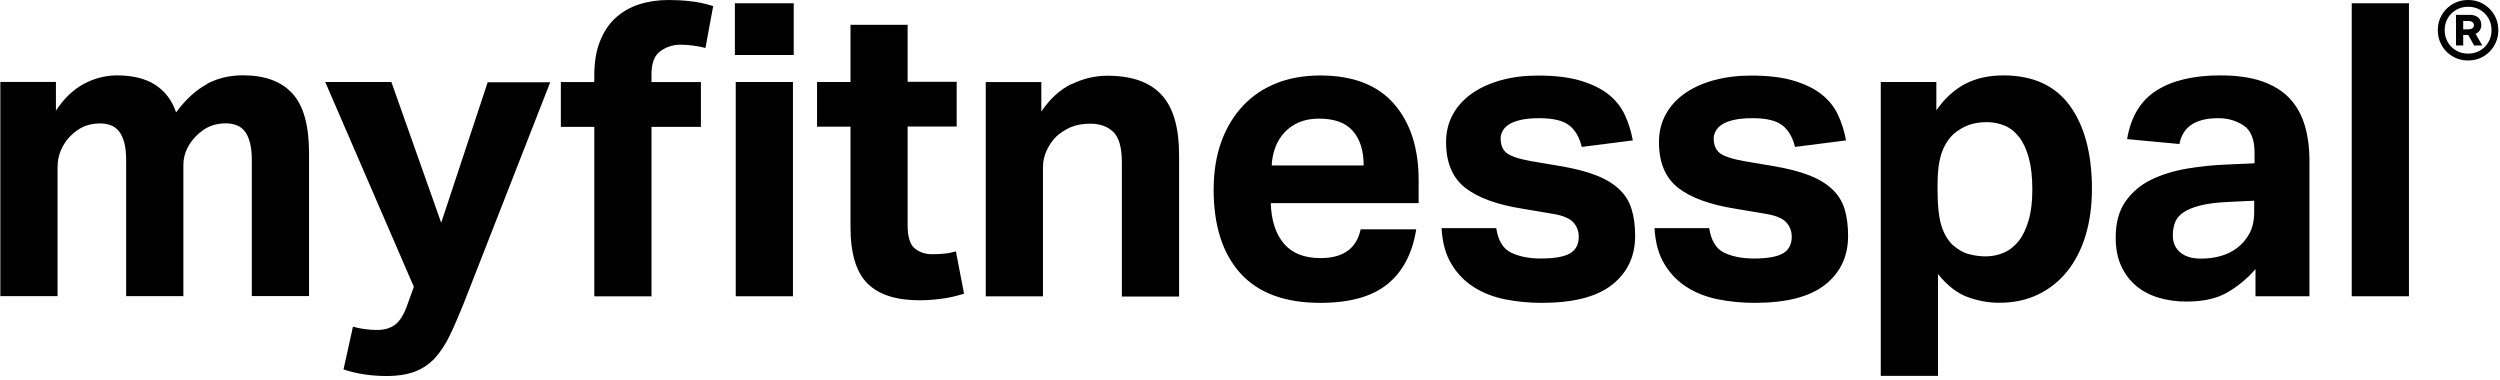 <svg xmlns="http://www.w3.org/2000/svg" class="MuiBox-root css-1l81hlt" viewBox="0 0 606 92"><svg><path d="M149.277 4.283C150.899 2.807 152.791 1.746 154.974 1.04H154.953C157.136 0.353 159.506 0 162.084 0C163.747 0 165.473 0.083 167.282 0.291C169.091 0.478 170.962 0.873 172.875 1.476L171.003 11.622C168.883 11.102 166.866 10.832 164.953 10.832C163.186 10.832 161.564 11.352 160.109 12.37C158.654 13.41 157.926 15.26 157.926 17.901V19.897H169.901V30.75H157.926V71.832H144.059V30.75H135.95V19.897H144.059V18.213C144.059 15.032 144.516 12.287 145.452 9.959C146.387 7.63 147.655 5.738 149.277 4.283ZM50.209 20.375C47.569 21.768 45.053 24.055 42.683 27.236C41.706 24.325 40.001 22.101 37.631 20.562C35.261 19.044 32.184 18.275 28.421 18.275C25.593 18.275 22.87 18.961 20.292 20.354C17.713 21.747 15.468 23.91 13.555 26.82V19.855H0.083V71.79H13.95V40.563C13.95 39.045 14.221 37.631 14.803 36.342C15.364 35.053 16.113 33.931 17.027 33.016C18.15 31.893 19.294 31.103 20.437 30.625C21.581 30.168 22.87 29.918 24.242 29.918C25.094 29.918 25.926 30.043 26.716 30.313C27.506 30.583 28.192 31.041 28.753 31.706C29.315 32.371 29.751 33.286 30.084 34.43C30.417 35.594 30.583 37.112 30.583 38.962V71.79H44.45V39.96C44.45 38.629 44.741 37.382 45.282 36.176C45.843 34.991 46.592 33.931 47.507 32.995C48.629 31.872 49.773 31.082 50.916 30.604C52.06 30.147 53.349 29.897 54.721 29.897C55.573 29.897 56.405 30.022 57.195 30.292C57.985 30.562 58.671 31.02 59.212 31.685C59.773 32.35 60.23 33.265 60.542 34.409C60.875 35.573 61.041 37.091 61.041 38.941V71.77H74.909V37.049C74.909 30.417 73.578 25.635 70.896 22.683C68.214 19.73 64.201 18.254 58.858 18.254C55.698 18.254 52.787 18.941 50.147 20.334L50.209 20.375ZM118.237 19.876L118.216 19.939H118.216L118.237 19.876ZM118.216 19.939L106.947 53.994L94.868 19.876H78.838L100.315 69.525L98.735 73.911C97.945 76.157 96.989 77.737 95.866 78.631C94.743 79.525 93.246 79.982 91.396 79.982C89.421 79.982 87.466 79.712 85.554 79.192L83.267 89.546C85.117 90.149 86.884 90.565 88.568 90.793C90.252 91.022 91.957 91.147 93.662 91.147C96.427 91.147 98.756 90.773 100.648 90.045C102.519 89.317 104.141 88.195 105.492 86.718C106.843 85.221 108.049 83.371 109.109 81.147C110.17 78.922 111.293 76.323 112.478 73.35L133.372 19.939H118.216ZM178.135 13.326H192.397V0.789H178.135V13.326ZM178.343 71.811H192.21V19.876H178.343V71.811ZM206.16 19.877V6.051L206.14 6.009H220.007V19.835H231.899V30.667H220.007V54.639C220.007 57.362 220.568 59.213 221.691 60.169C222.835 61.146 224.269 61.625 226.057 61.625C226.993 61.625 227.928 61.583 228.885 61.479C229.841 61.396 230.797 61.209 231.712 60.938L233.687 71.188C231.775 71.791 229.903 72.207 228.095 72.436C226.265 72.664 224.539 72.789 222.897 72.789C217.221 72.789 213.021 71.438 210.277 68.714C207.533 65.991 206.16 61.417 206.16 54.992V30.709H198.052V19.877H206.16ZM259.697 20.375C256.89 21.768 254.457 23.993 252.42 27.049V19.897H238.947V71.832H252.815V40.604C252.815 39.087 253.127 37.673 253.75 36.384C254.374 35.095 255.143 33.972 256.079 33.057C257.202 32.059 258.408 31.311 259.697 30.77C260.986 30.251 262.524 29.98 264.312 29.98C266.62 29.98 268.47 30.646 269.863 31.976C271.256 33.307 271.942 35.802 271.942 39.44V71.874H285.81V37.548C285.81 30.916 284.396 26.051 281.548 22.974C278.699 19.897 274.354 18.358 268.47 18.358C265.435 18.358 262.503 19.044 259.697 20.437V20.375ZM311.382 32.08C310.426 33.099 309.677 34.305 309.158 35.656V35.677C308.638 37.028 308.326 38.504 308.264 40.105H330.551C330.551 36.529 329.678 33.743 327.932 31.747C326.185 29.752 323.462 28.753 319.761 28.753C317.91 28.753 316.289 29.045 314.896 29.648C313.503 30.23 312.339 31.061 311.382 32.08ZM301.382 25.552C303.669 23.161 306.372 21.352 309.553 20.125H309.511C312.671 18.899 316.185 18.296 320.01 18.296C327.932 18.296 333.899 20.583 337.89 25.157C341.882 29.731 343.878 35.906 343.878 43.66V49.232H308.035C308.16 53.411 309.22 56.675 311.195 59.025C313.191 61.395 316.143 62.559 320.114 62.559C325.603 62.559 328.826 60.231 329.824 55.594H343.296C342.36 61.437 340.032 65.865 336.31 68.88C332.589 71.894 327.162 73.412 320.031 73.412C311.445 73.412 304.999 71.021 300.675 66.239C296.351 61.457 294.188 54.7 294.188 45.947C294.188 41.581 294.833 37.673 296.08 34.263C297.348 30.833 299.116 27.943 301.382 25.552ZM363.858 19.439C361.114 20.209 358.764 21.269 356.789 22.662C354.814 24.055 353.276 25.739 352.174 27.735C351.072 29.731 350.531 31.976 350.531 34.492C350.531 39.398 352.07 43.057 355.126 45.49C358.203 47.902 362.86 49.627 369.139 50.605L376.27 51.81C378.786 52.205 380.47 52.912 381.364 53.889C382.258 54.887 382.694 56.052 382.694 57.382C382.694 59.233 381.988 60.584 380.574 61.416C379.139 62.247 376.79 62.663 373.484 62.663C370.719 62.663 368.349 62.206 366.353 61.27C364.378 60.335 363.151 58.359 362.694 55.303H349.429C349.637 58.817 350.427 61.748 351.862 64.056C353.276 66.385 355.084 68.235 357.309 69.628C359.513 71.021 362.029 71.998 364.835 72.559C367.642 73.121 370.594 73.412 373.692 73.412C381.426 73.412 387.123 71.936 390.824 68.984C394.524 66.031 396.354 62.102 396.354 57.195C396.354 54.742 396.084 52.58 395.502 50.729C394.94 48.858 393.963 47.257 392.528 45.906C391.115 44.554 389.223 43.39 386.832 42.475C384.462 41.54 381.447 40.791 377.809 40.188L371.28 39.086C368.307 38.567 366.311 37.901 365.293 37.153C364.274 36.384 363.754 35.178 363.754 33.514C363.754 32.995 363.9 32.413 364.191 31.831C364.482 31.228 364.981 30.708 365.667 30.23C366.353 29.772 367.309 29.377 368.536 29.086C369.763 28.795 371.28 28.649 373.131 28.649C376.436 28.649 378.827 29.211 380.304 30.334C381.8 31.456 382.84 33.224 383.422 35.614L395.793 34.034C395.398 31.851 394.753 29.793 393.859 27.86C392.965 25.947 391.655 24.284 389.909 22.89C388.162 21.497 385.896 20.396 383.131 19.564C380.366 18.732 376.935 18.317 372.84 18.317C369.534 18.317 366.519 18.691 363.775 19.46L363.858 19.439ZM408.371 22.662C410.346 21.269 412.695 20.209 415.44 19.439V19.46C418.184 18.691 421.199 18.317 424.504 18.317C428.6 18.317 432.031 18.732 434.796 19.564C437.561 20.396 439.827 21.497 441.574 22.89C443.32 24.284 444.651 25.947 445.545 27.86C446.439 29.793 447.083 31.851 447.478 34.034L435.108 35.614C434.526 33.224 433.465 31.456 431.989 30.334C430.513 29.211 428.122 28.649 424.816 28.649C422.966 28.649 421.427 28.795 420.201 29.086C418.974 29.377 418.018 29.772 417.332 30.23C416.646 30.708 416.147 31.228 415.856 31.831C415.544 32.413 415.398 32.995 415.398 33.514C415.398 35.178 415.918 36.384 416.937 37.153C417.955 37.901 419.951 38.567 422.924 39.086L429.453 40.188C433.091 40.791 436.106 41.54 438.476 42.475C440.867 43.39 442.759 44.554 444.172 45.906C445.586 47.257 446.584 48.858 447.146 50.729C447.707 52.58 447.977 54.742 447.977 57.195C447.977 62.102 446.148 66.031 442.447 68.984C438.746 71.936 433.029 73.412 425.315 73.412C422.218 73.412 419.265 73.121 416.458 72.559C413.652 71.998 411.136 71.021 408.932 69.628C406.708 68.235 404.899 66.385 403.485 64.056C402.051 61.748 401.26 58.817 401.053 55.303H414.317C414.774 58.359 416.001 60.335 417.976 61.27C419.972 62.206 422.342 62.663 425.107 62.663C428.413 62.663 430.783 62.247 432.197 61.416C433.611 60.584 434.318 59.233 434.318 57.382C434.318 56.052 433.881 54.887 432.987 53.889C432.093 52.912 430.388 52.205 427.873 51.81L420.741 50.605C414.463 49.627 409.805 47.902 406.728 45.49C403.672 43.057 402.134 39.398 402.134 34.492C402.134 31.976 402.674 29.731 403.776 27.735C404.857 25.739 406.396 24.055 408.371 22.662ZM477.23 61.603C475.878 61.25 474.548 60.46 473.217 59.275C471.97 58.007 471.055 56.364 470.494 54.347C469.932 52.331 469.662 49.628 469.662 46.239V44.638C469.662 41.644 469.974 39.212 470.597 37.278C471.221 35.365 472.198 33.765 473.529 32.496C474.714 31.498 475.941 30.771 477.188 30.313C478.436 29.856 479.933 29.607 481.637 29.607C483.155 29.607 484.59 29.898 485.941 30.459C487.292 31.02 488.457 31.956 489.455 33.245C490.453 34.534 491.222 36.218 491.783 38.276C492.345 40.334 492.636 42.892 492.636 45.927C492.636 48.963 492.345 51.333 491.742 53.391C491.139 55.449 490.349 57.133 489.33 58.422C488.311 59.711 487.105 60.668 485.712 61.25C484.319 61.853 482.864 62.144 481.367 62.144C479.974 62.144 478.602 61.957 477.25 61.603H477.23ZM469.371 26.737V19.876H455.898V91.105H469.766V66.427C472.011 69.213 474.402 71.063 476.939 71.999C479.475 72.934 482.032 73.392 484.61 73.392C488.103 73.392 491.243 72.726 494.008 71.396C496.773 70.065 499.143 68.194 501.077 65.782C503.031 63.371 504.507 60.46 505.547 57.071C506.565 53.682 507.085 49.94 507.085 45.823C507.085 37.278 505.297 30.542 501.742 25.635C498.166 20.729 492.802 18.276 485.608 18.276C478.415 18.276 473.321 21.103 469.371 26.737ZM526.691 57.092C526.691 58.817 527.294 60.169 528.479 61.167L528.5 61.188C529.685 62.185 531.348 62.684 533.448 62.684C537.003 62.684 539.914 61.853 542.159 60.19C543.427 59.254 544.446 58.09 545.236 56.655C546.026 55.221 546.421 53.453 546.421 51.333V48.651L540.267 48.942C537.357 49.067 535.028 49.378 533.24 49.836C531.452 50.314 530.08 50.875 529.123 51.582C528.167 52.268 527.522 53.079 527.19 54.015C526.857 54.929 526.691 55.969 526.691 57.092ZM515.609 33.723C516.524 28.276 518.915 24.346 522.741 21.935L522.782 21.914C526.608 19.481 531.764 18.276 538.23 18.276C542.201 18.276 545.569 18.754 548.334 19.71C551.099 20.687 553.324 22.059 555.008 23.847C556.692 25.656 557.898 27.819 558.667 30.376C559.436 32.933 559.81 35.802 559.81 38.983V71.812H546.733V65.242C544.696 67.57 542.388 69.462 539.851 70.918C537.315 72.373 534.03 73.101 529.997 73.101C527.668 73.101 525.485 72.81 523.406 72.207C521.327 71.604 519.518 70.689 517.959 69.421C516.4 68.152 515.152 66.552 514.237 64.597C513.302 62.643 512.844 60.314 512.844 57.591C512.844 54.015 513.634 51.104 515.214 48.838C516.795 46.572 518.874 44.825 521.452 43.557C524.03 42.31 526.92 41.416 530.121 40.875C533.323 40.334 536.566 40.002 539.872 39.877L546.504 39.586V37.008C546.504 33.827 545.631 31.623 543.885 30.438C542.118 29.253 540.059 28.65 537.689 28.65C532.221 28.65 529.082 30.729 528.292 34.908L515.609 33.723ZM570.06 71.811H583.928V0.789H570.06V71.811ZM605.024 10.208C605.398 9.335 605.585 8.379 605.585 7.36V7.277C605.585 6.258 605.398 5.302 605.024 4.428C604.649 3.555 604.13 2.786 603.464 2.121C602.799 1.455 602.03 0.936 601.157 0.561C600.283 0.187 599.327 0 598.308 0H598.225C597.206 0 596.271 0.187 595.377 0.561C594.483 0.936 593.714 1.455 593.048 2.121C592.383 2.786 591.863 3.555 591.489 4.428C591.115 5.302 590.928 6.258 590.928 7.277V7.36C590.928 8.379 591.115 9.314 591.489 10.208C591.863 11.102 592.383 11.871 593.048 12.537C593.714 13.202 594.504 13.722 595.377 14.096C596.25 14.47 597.206 14.658 598.225 14.658H598.308C599.327 14.658 600.283 14.47 601.157 14.096C602.03 13.722 602.799 13.202 603.464 12.537C604.13 11.871 604.649 11.081 605.024 10.208ZM601.177 2.391C602.03 2.89 602.695 3.555 603.194 4.408C603.693 5.26 603.943 6.196 603.943 7.256V7.339C603.943 8.399 603.693 9.356 603.194 10.208C602.695 11.061 602.03 11.747 601.177 12.246C600.325 12.745 599.389 12.994 598.329 12.994H598.246C597.186 12.994 596.229 12.745 595.377 12.246C594.524 11.747 593.838 11.081 593.339 10.208C592.84 9.335 592.591 8.399 592.591 7.339V7.256C592.591 6.216 592.84 5.26 593.339 4.408C593.838 3.555 594.504 2.89 595.377 2.391C596.25 1.892 597.186 1.642 598.246 1.642H598.329C599.369 1.642 600.325 1.892 601.177 2.391ZM598.62 3.597H595.356H595.335V11.019H597.082V8.483H598.308L599.722 11.019H601.697L600.075 8.192C600.512 8.025 600.845 7.734 601.094 7.36C601.344 6.986 601.468 6.549 601.468 6.071C601.468 5.281 601.219 4.678 600.72 4.241C600.221 3.805 599.514 3.597 598.62 3.597ZM599.348 6.819C599.119 7.006 598.828 7.09 598.433 7.09L598.412 7.11H597.082V5.094H598.391C598.786 5.094 599.098 5.198 599.327 5.364C599.556 5.53 599.68 5.801 599.68 6.092C599.68 6.383 599.577 6.632 599.348 6.819Z" fill="currentColor"/></svg></svg>